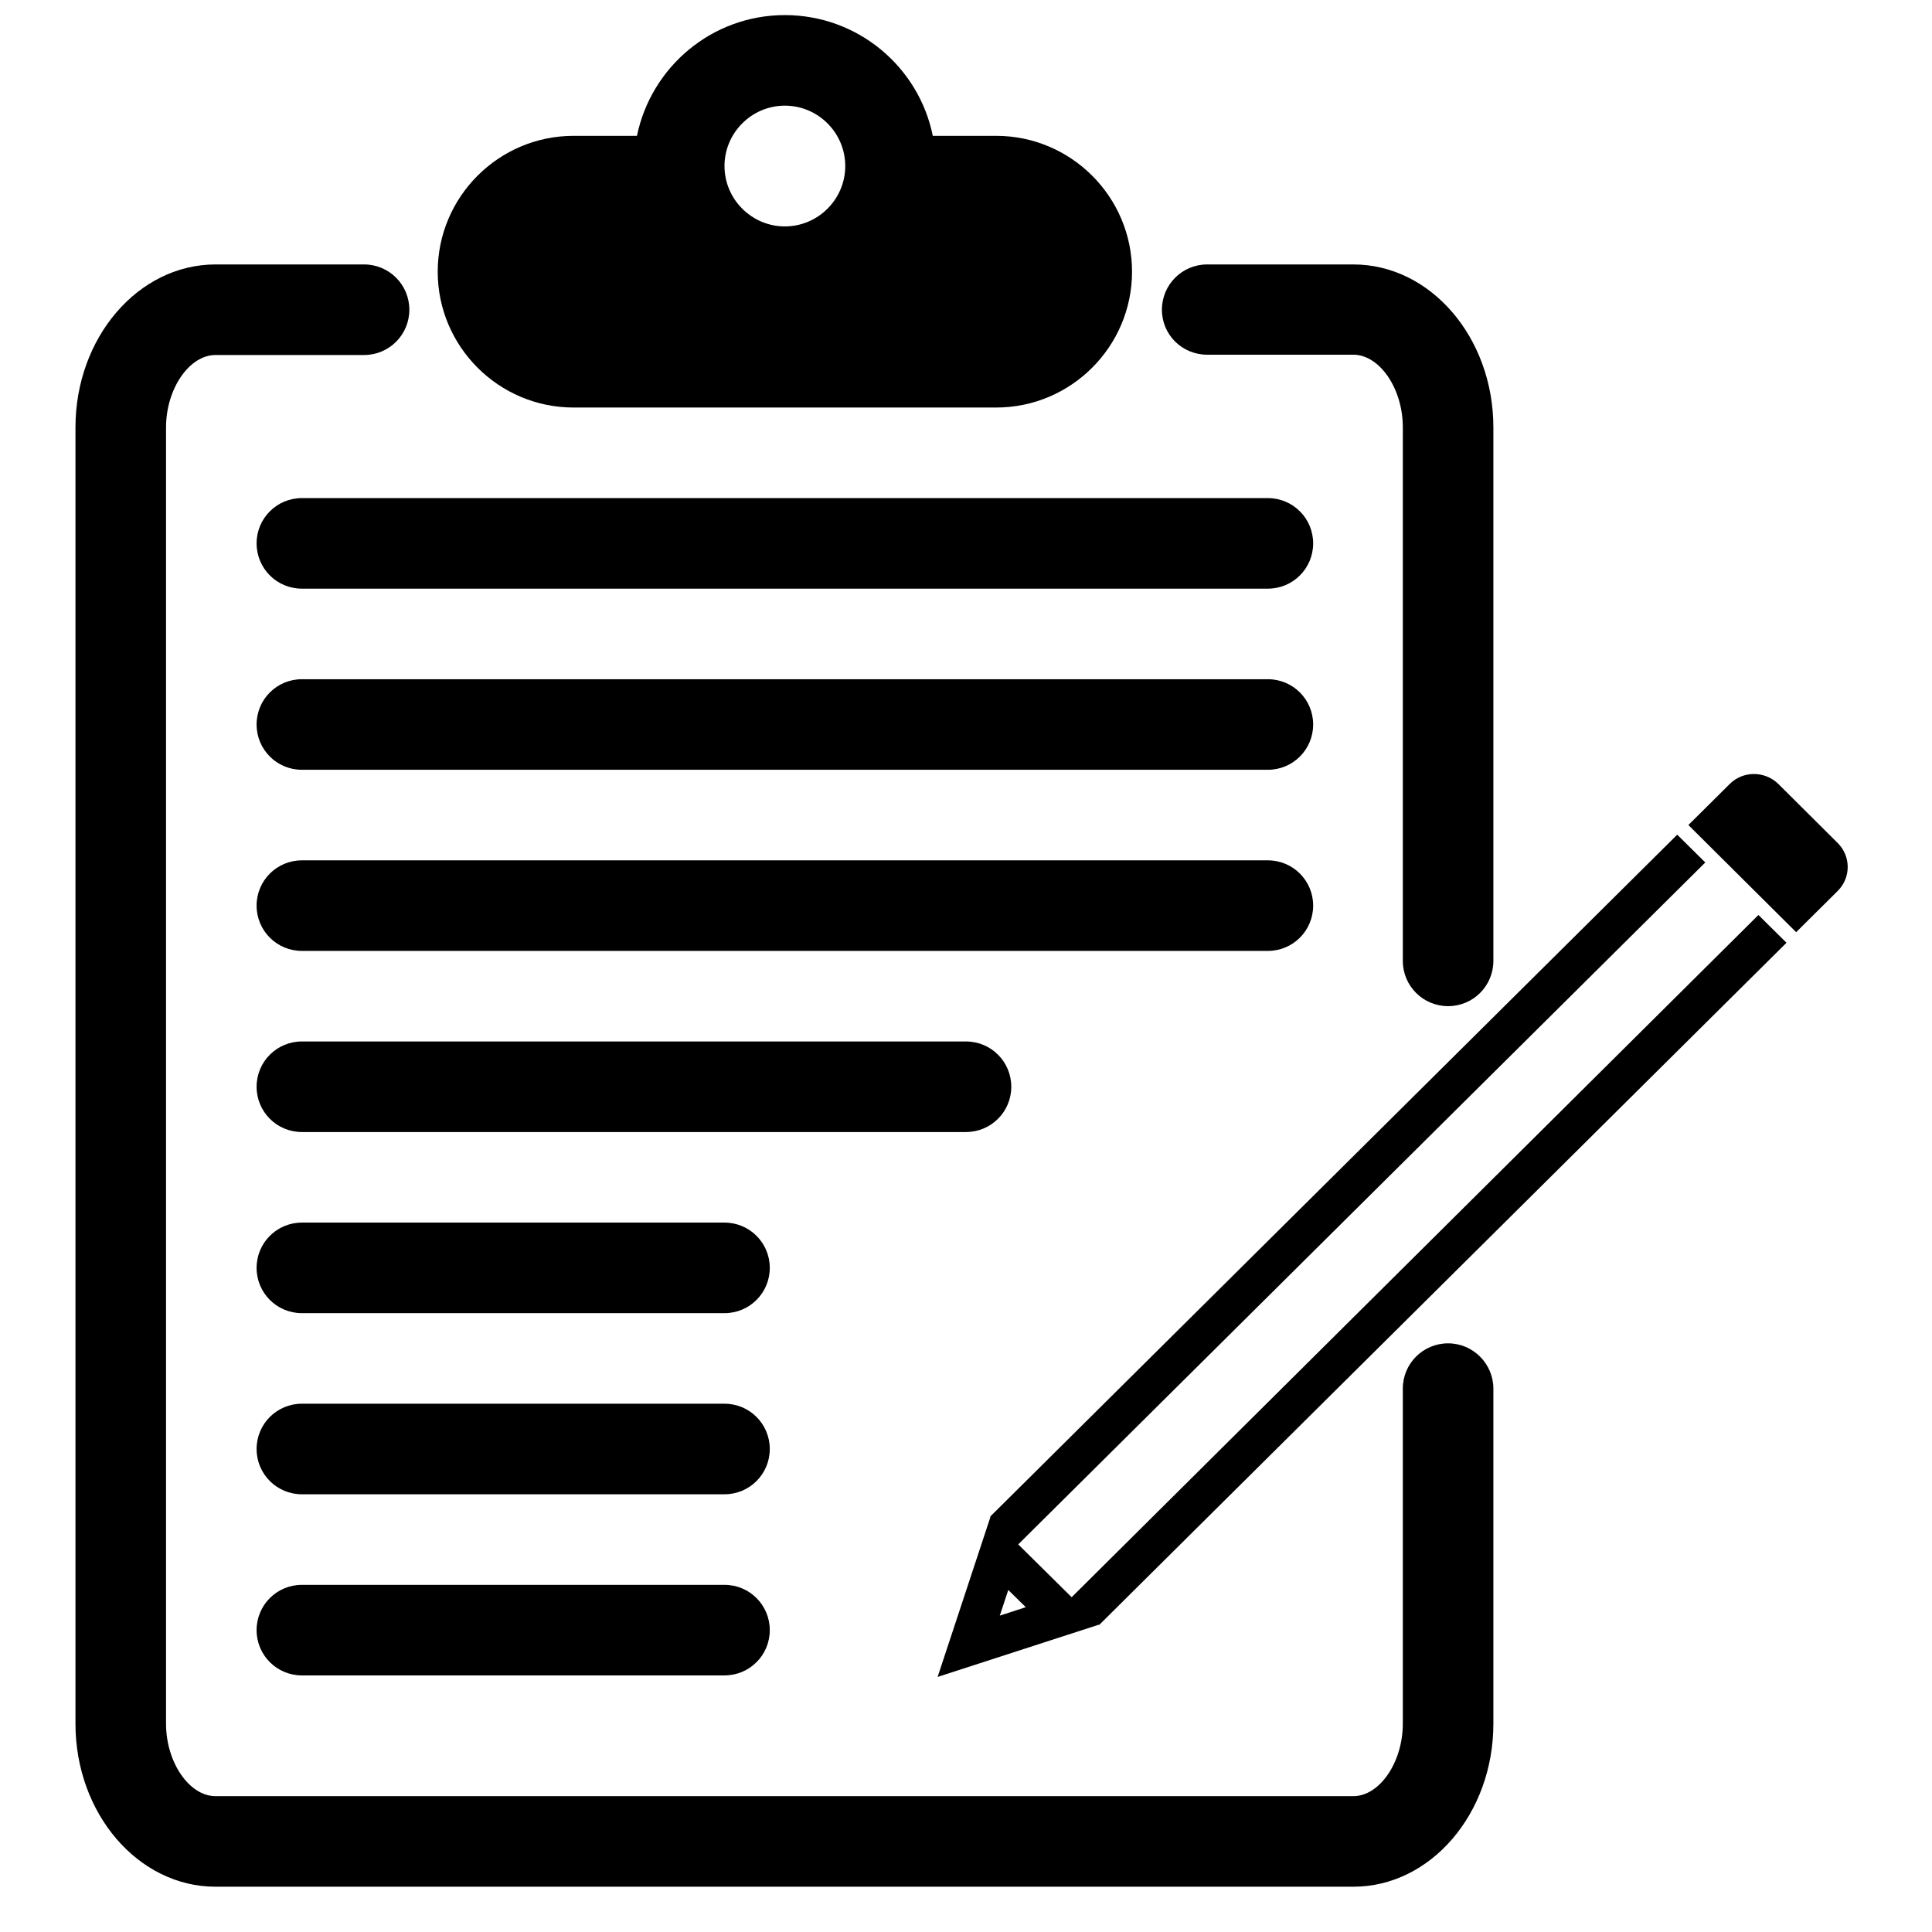 <?xml version="1.0" encoding="utf-8"?>
<!-- Generator: Adobe Illustrator 23.0.4, SVG Export Plug-In . SVG Version: 6.00 Build 0)  -->
<svg version="1.1" id="Layer_1" xmlns="http://www.w3.org/2000/svg" xmlns:xlink="http://www.w3.org/1999/xlink" x="0px" y="0px"
	 viewBox="0 0 64 64" style="enable-background:new 0 0 64 64;" xml:space="preserve">
<g>
	<path d="M47.97,44.5c-0.83,0-1.5,0.67-1.5,1.5V57.1c0,1.28-0.77,2.4-1.64,2.4H7.14c-0.87,0-1.64-1.12-1.64-2.4V14.16
		c0-1.28,0.77-2.4,1.64-2.4h4.92c0.83,0,1.5-0.67,1.5-1.5s-0.67-1.5-1.5-1.5H7.14c-2.56,0-4.64,2.42-4.64,5.4V57.1
		c0,2.98,2.08,5.4,4.64,5.4h37.69c2.56,0,4.64-2.42,4.64-5.4V46C49.47,45.18,48.8,44.5,47.97,44.5z"/>
	<path d="M39.99,11.75h4.84c0.87,0,1.64,1.12,1.64,2.4v17.68c0,0.83,0.67,1.5,1.5,1.5s1.5-0.67,1.5-1.5V14.16
		c0-2.98-2.08-5.4-4.64-5.4h-4.84c-0.83,0-1.5,0.67-1.5,1.5S39.16,11.75,39.99,11.75z"/>
	<path d="M19,13.5h14c2.48,0,4.5-2.02,4.5-4.5S35.48,4.5,33,4.5h-2.1c-0.46-2.28-2.48-4-4.9-4s-4.43,1.72-4.9,4H19
		c-2.48,0-4.5,2.02-4.5,4.5S16.52,13.5,19,13.5z M26,3.5c1.1,0,2,0.9,2,2s-0.9,2-2,2s-2-0.9-2-2S24.9,3.5,26,3.5z"/>
	<path d="M32.8,50.24l0.01,0.01l-1.75,5.3l5.34-1.73l0.01,0.01l22.77-22.6l-0.93-0.92L35.5,52.91l-1.77-1.75l22.76-22.59l-0.93-0.92
		L32.8,50.24z M33.98,53.24l-0.86,0.28l0.28-0.85L33.98,53.24z"/>
	<path d="M60.87,29.52c0.45-0.44,0.45-1.16,0-1.6l-1.96-1.95c-0.45-0.44-1.17-0.44-1.61,0l-1.37,1.36l3.57,3.55L60.87,29.52z"/>
	<path d="M10,19.5h32c0.83,0,1.5-0.67,1.5-1.5s-0.67-1.5-1.5-1.5H10c-0.83,0-1.5,0.67-1.5,1.5S9.17,19.5,10,19.5z"/>
	<path d="M10,25.5h32c0.83,0,1.5-0.67,1.5-1.5s-0.67-1.5-1.5-1.5H10c-0.83,0-1.5,0.67-1.5,1.5S9.17,25.5,10,25.5z"/>
	<path d="M10,31.5h32c0.83,0,1.5-0.67,1.5-1.5s-0.67-1.5-1.5-1.5H10c-0.83,0-1.5,0.67-1.5,1.5S9.17,31.5,10,31.5z"/>
	<path d="M33.5,36c0-0.83-0.67-1.5-1.5-1.5H10c-0.83,0-1.5,0.67-1.5,1.5s0.67,1.5,1.5,1.5h22C32.83,37.5,33.5,36.83,33.5,36z"/>
	<path d="M24,40.5H10c-0.83,0-1.5,0.67-1.5,1.5s0.67,1.5,1.5,1.5h14c0.83,0,1.5-0.67,1.5-1.5S24.83,40.5,24,40.5z"/>
	<path d="M24,46.5H10c-0.83,0-1.5,0.67-1.5,1.5s0.67,1.5,1.5,1.5h14c0.83,0,1.5-0.67,1.5-1.5S24.83,46.5,24,46.5z"/>
	<path d="M24,52.5H10c-0.83,0-1.5,0.67-1.5,1.5s0.67,1.5,1.5,1.5h14c0.83,0,1.5-0.67,1.5-1.5S24.83,52.5,24,52.5z"/>
</g>
</svg>
